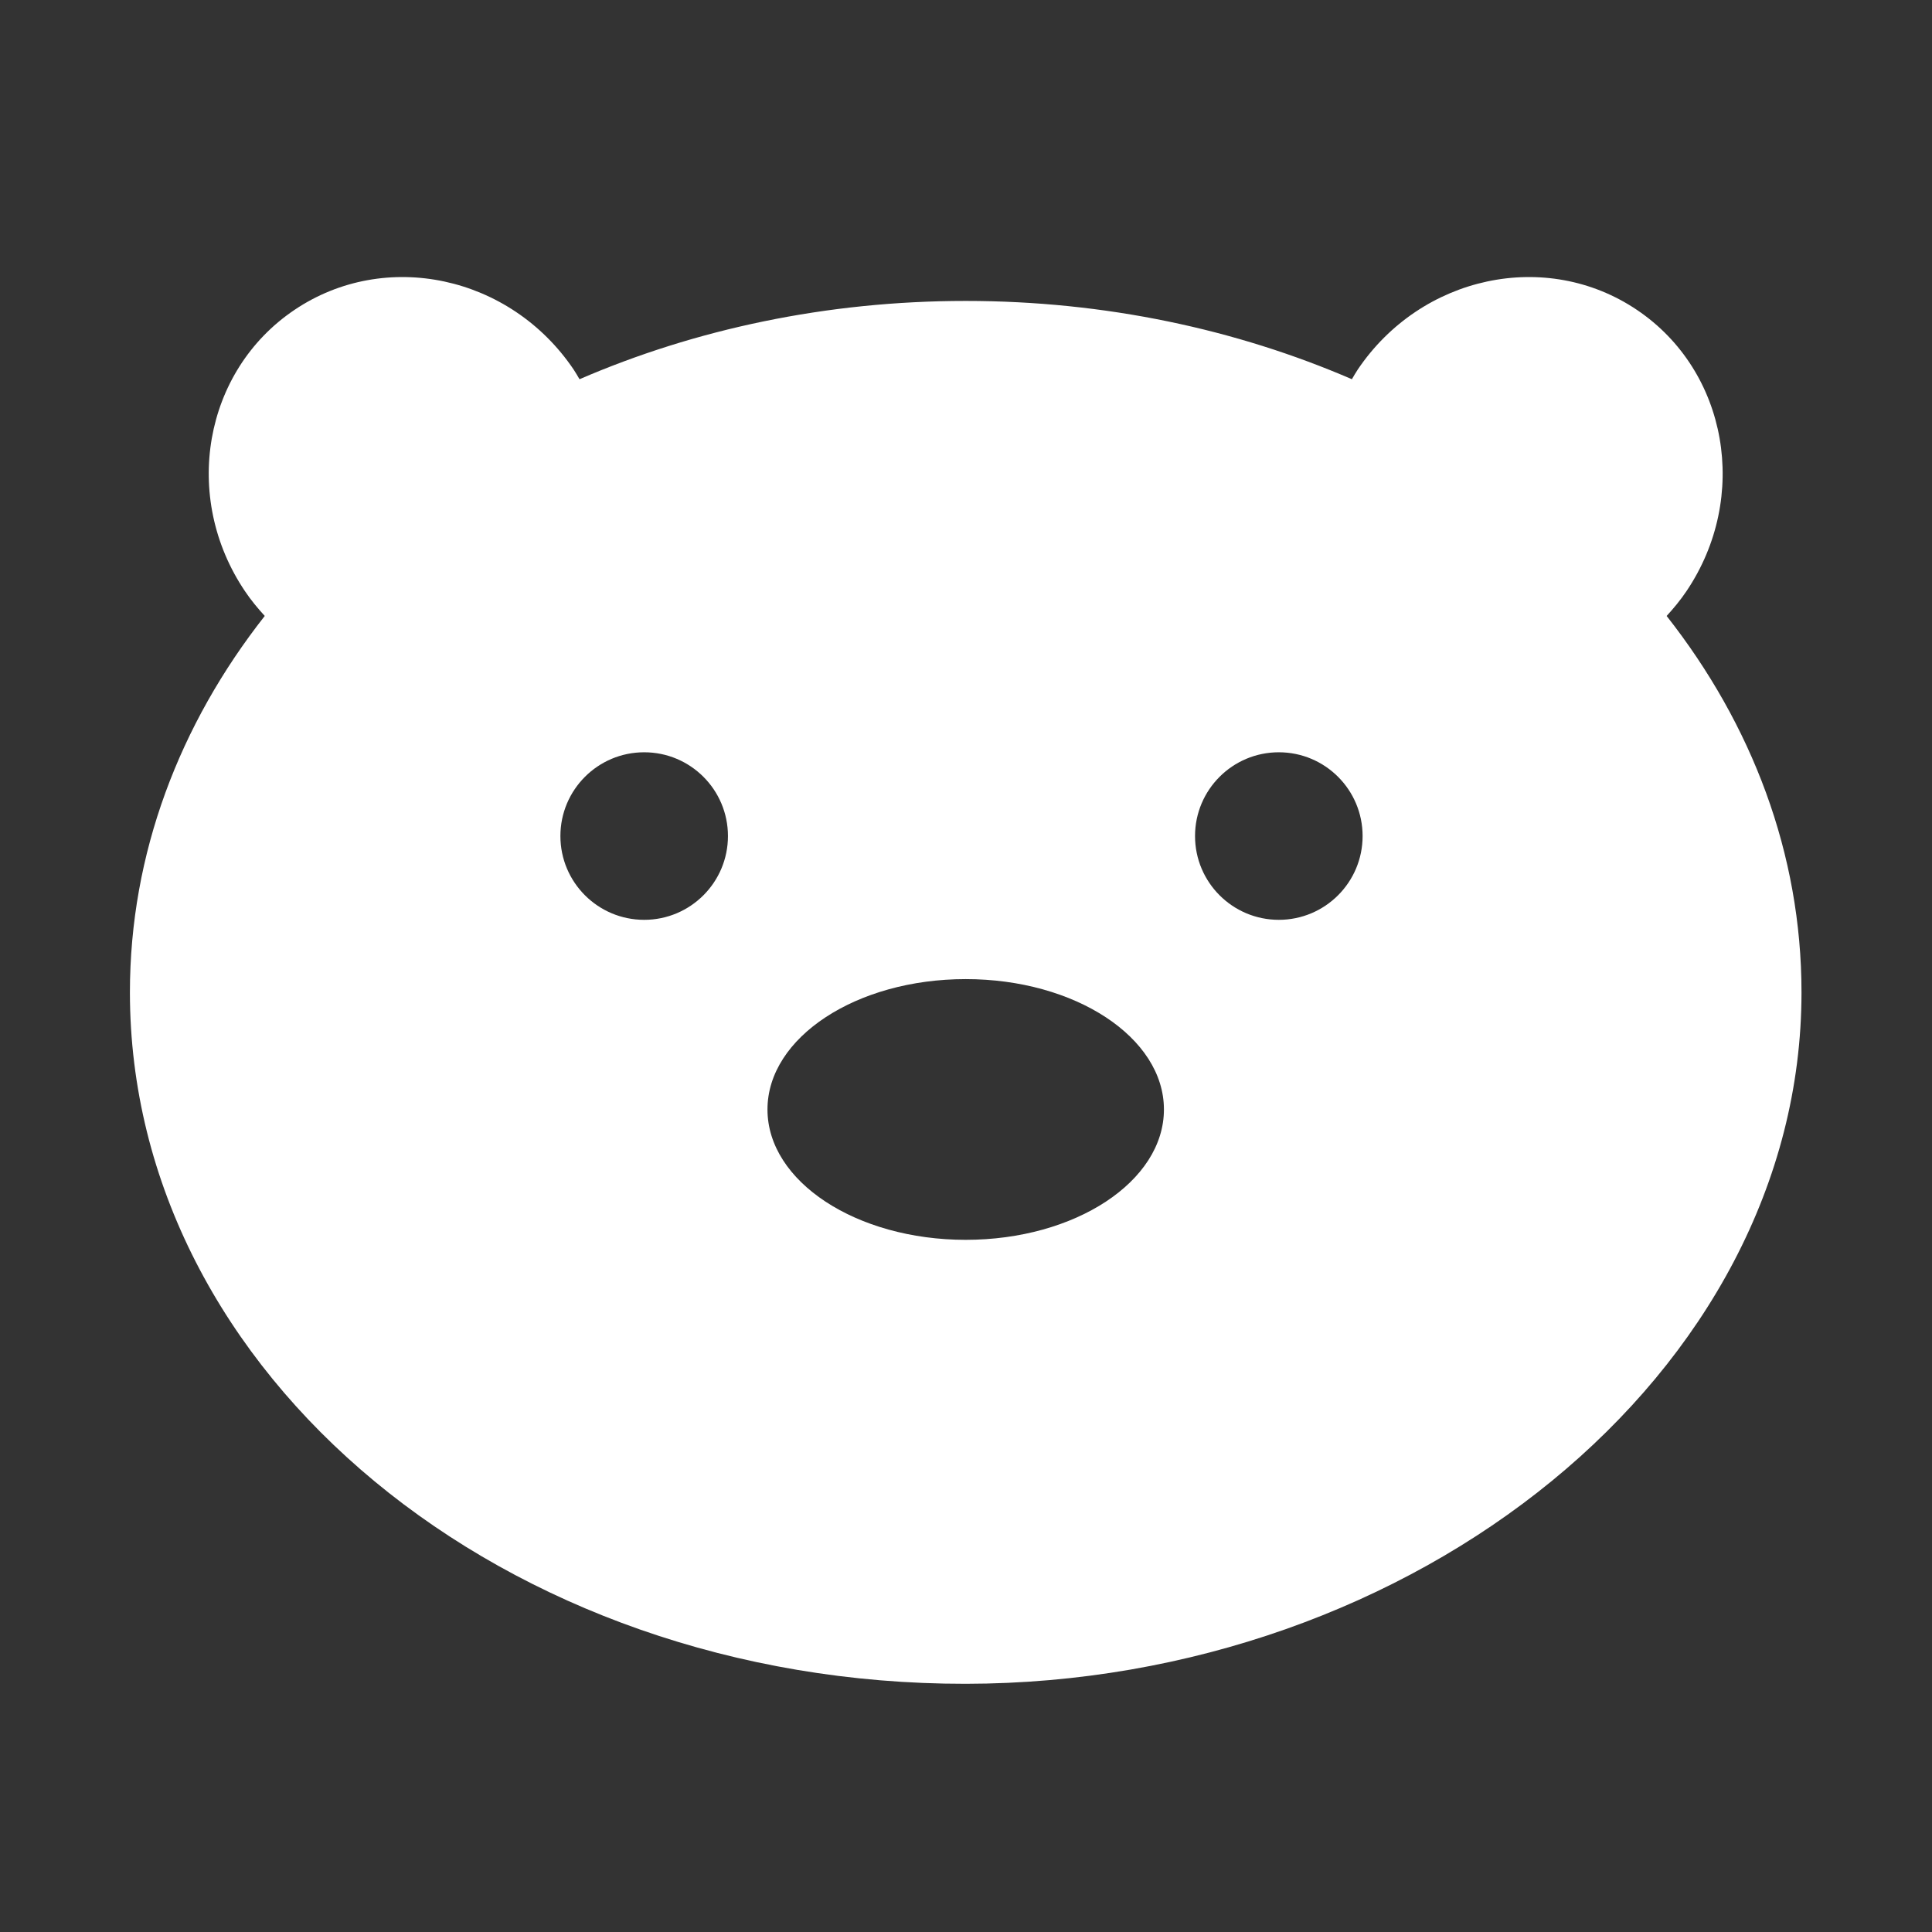 <?xml version="1.0" encoding="utf-8"?>
<!-- Generator: Adobe Illustrator 16.0.0, SVG Export Plug-In . SVG Version: 6.00 Build 0)  -->
<!DOCTYPE svg PUBLIC "-//W3C//DTD SVG 1.1//EN" "http://www.w3.org/Graphics/SVG/1.1/DTD/svg11.dtd">
<svg version="1.1" id="Ebene_1" xmlns="http://www.w3.org/2000/svg" xmlns:xlink="http://www.w3.org/1999/xlink" x="0px" y="0px"
	 width="566.93px" height="566.93px" viewBox="0 0 566.93 566.93" enable-background="new 0 0 566.93 566.93" xml:space="preserve">
<rect x="0" y="0" width="566.93" height="566.93" fill="#333333" stroke="none"/>
<g>
	<path fill="#FFFFFF" d="M399.845,245.33c0,13.575-11.009,24.586-24.585,24.586s-24.586-11.011-24.586-24.586
		s11.01-24.58,24.586-24.58S399.845,231.755,399.845,245.33 M341.546,325.567c0,21.126-26.045,38.252-58.17,38.252
		c-32.123,0-58.167-17.126-58.167-38.252c0-21.127,26.044-38.256,58.167-38.256C315.501,287.313,341.546,304.44,341.546,325.567
		 M213.612,245.33c0,13.575-11.002,24.586-24.581,24.586c-13.576,0-24.585-11.011-24.585-24.586s11.009-24.58,24.585-24.58
		C202.61,220.75,213.612,231.755,213.612,245.33 M494.871,173.488c18.628-27.614,12.14-64.572-14.492-82.528
		c-26.638-17.975-63.33-10.141-81.953,17.476c-0.626,0.926-1.157,1.894-1.724,2.843c-33.906-14.644-72.435-22.97-113.326-22.97
		c-40.897,0-79.418,8.326-113.321,22.97c-0.573-0.949-1.099-1.917-1.727-2.843c-18.628-27.616-55.315-35.45-81.95-17.476
		c-26.634,17.956-33.123,54.914-14.491,82.528c1.763,2.623,3.738,5.002,5.805,7.258c-24.993,31.792-39.569,69.706-39.569,110.456
		c0,112.057,109.805,203.026,245.253,202.896c131.722-0.127,245.259-91.03,245.259-202.895c0-40.75-14.577-78.663-39.574-110.456
		C491.135,178.491,493.102,176.11,494.871,173.488"/>
</g>
</svg>
